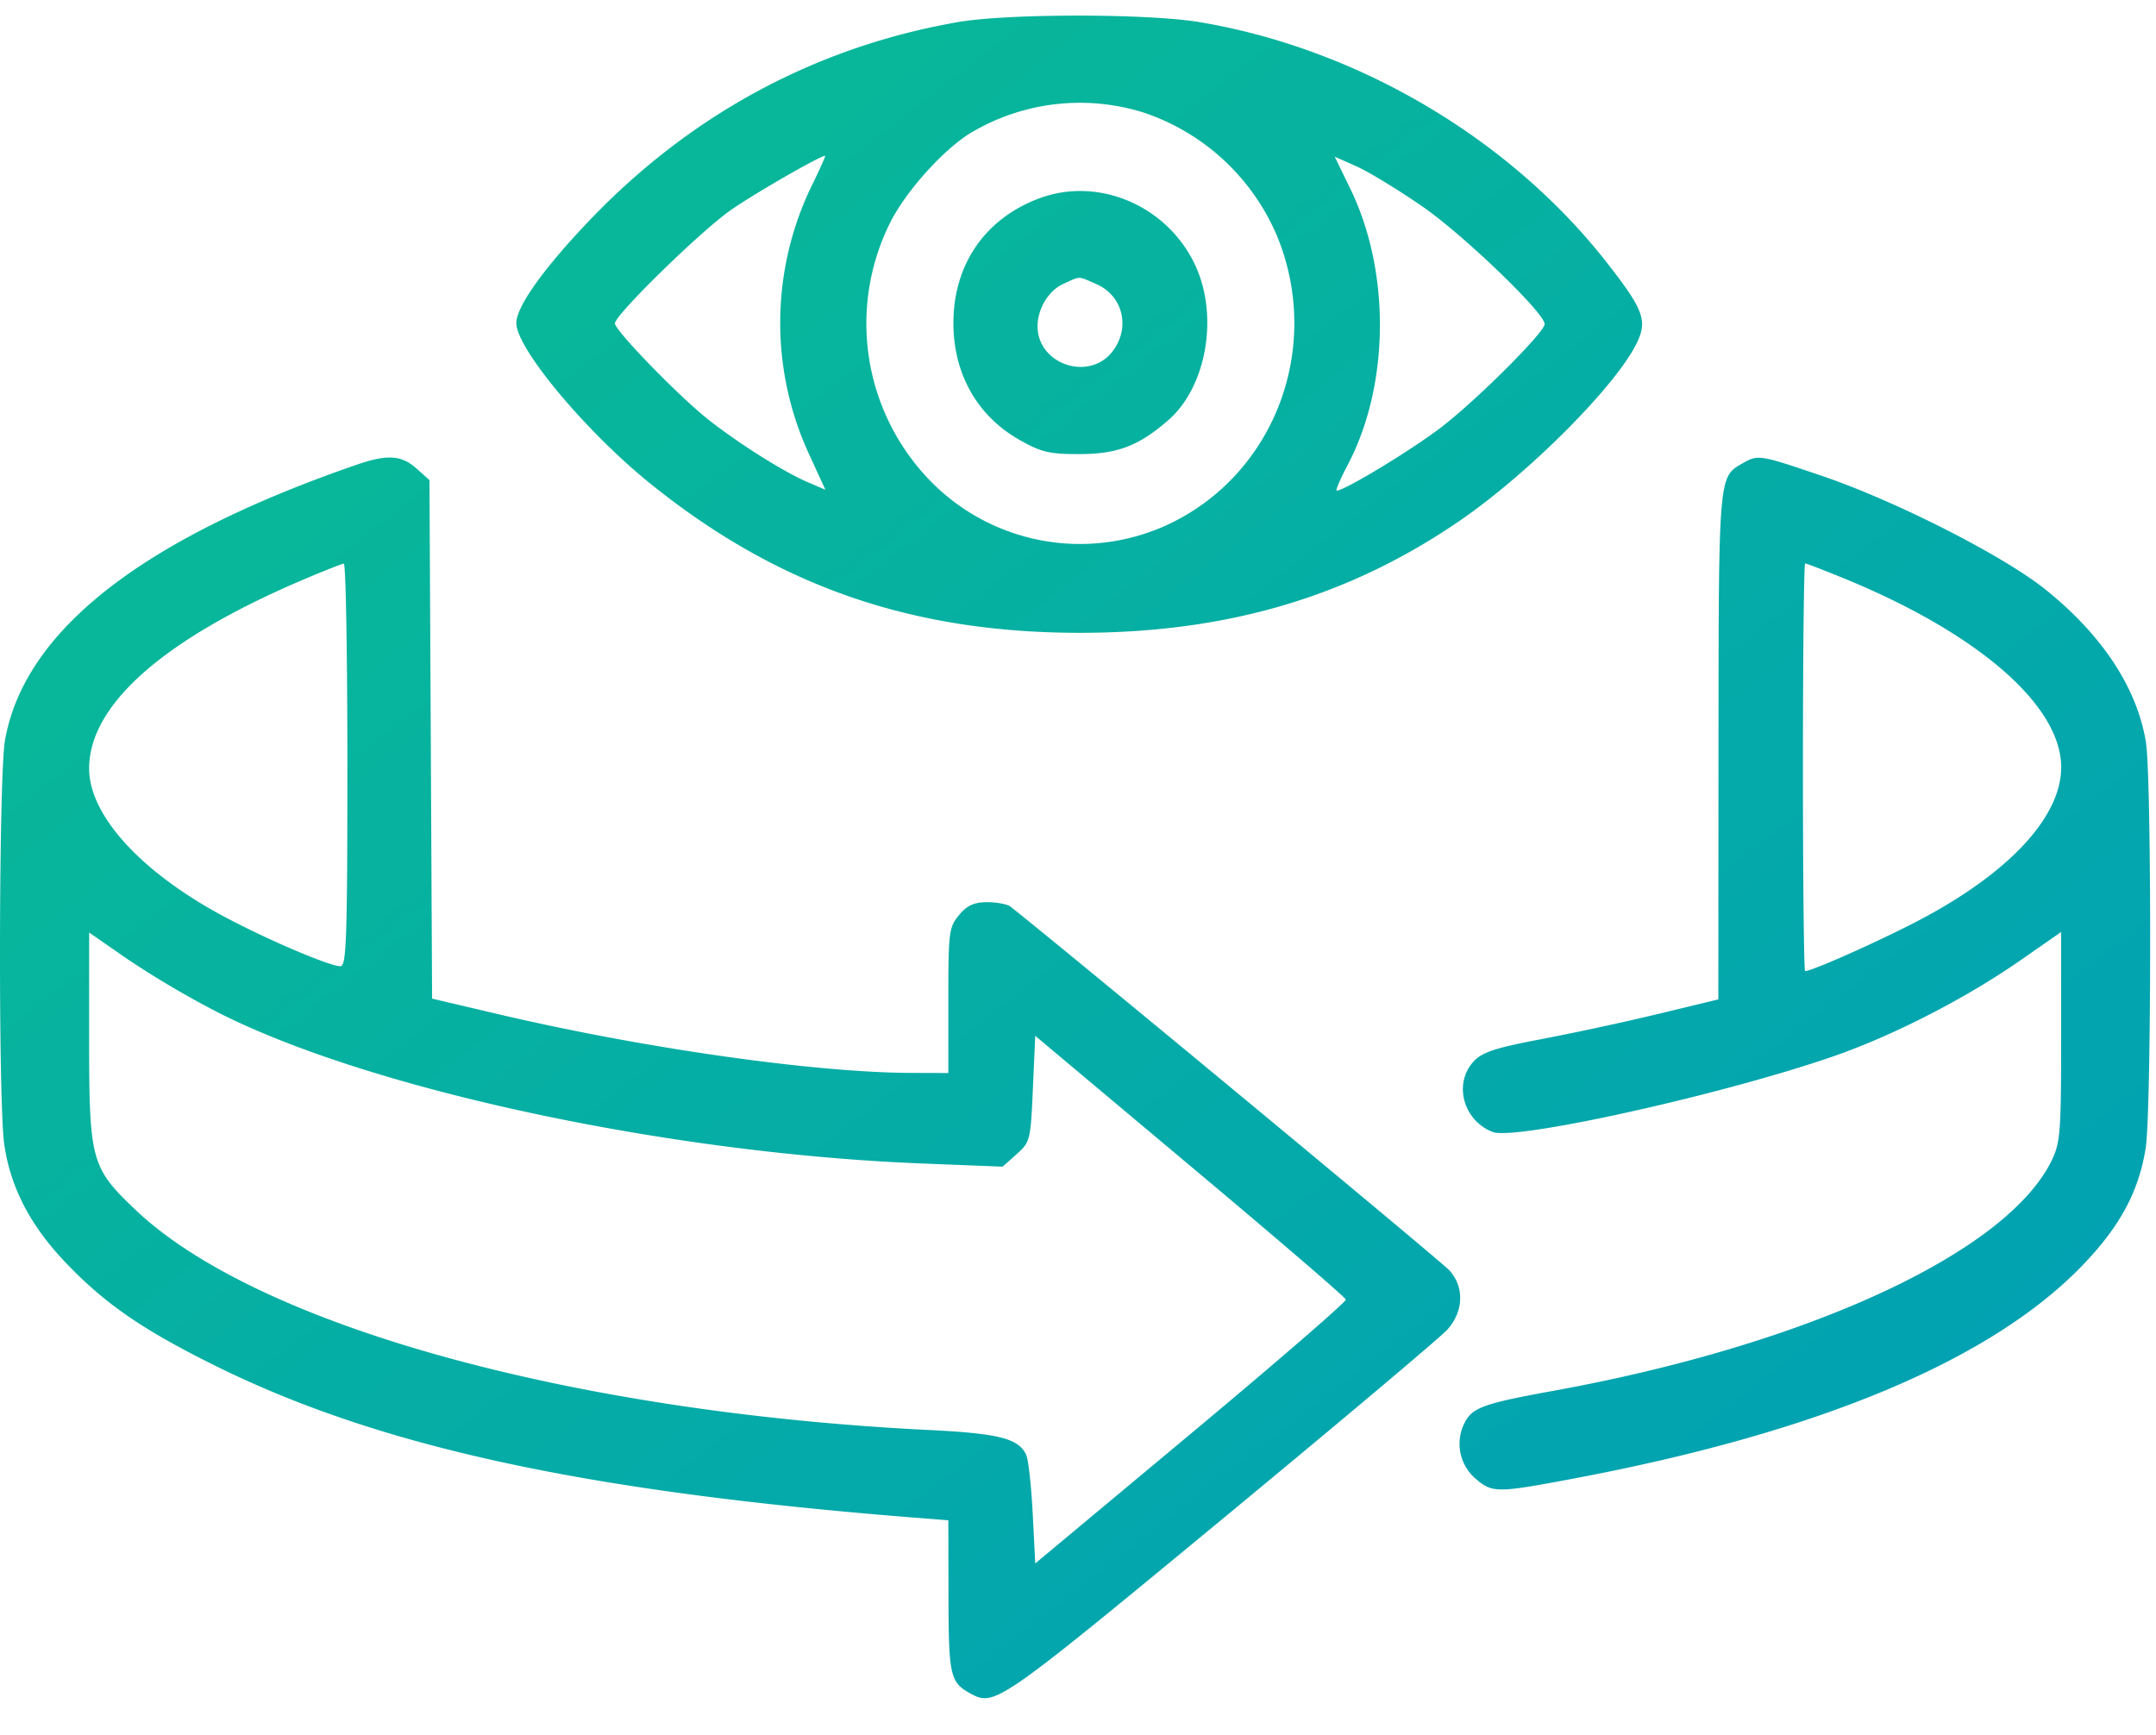 <svg width="41" height="33" fill="none" xmlns="http://www.w3.org/2000/svg"><path fill-rule="evenodd" clip-rule="evenodd" d="M18.212.421c-2.698.471-5.077 1.753-7.009 3.778-.872.914-1.384 1.634-1.384 1.947 0 .479 1.321 2.061 2.545 3.049 2.417 1.951 4.976 2.84 8.17 2.84 2.804 0 5.12-.685 7.232-2.136 1.327-.912 2.996-2.594 3.371-3.397.192-.411.11-.627-.583-1.511-1.845-2.359-4.738-4.066-7.74-4.57-.99-.166-3.65-.166-4.602 0zm3.51 1.711a4.205 4.205 0 012.558 2.344c.868 2.093-.01 4.49-2.002 5.468a3.975 3.975 0 01-4.64-.854 4.293 4.293 0 01-.718-4.84c.29-.593 1.018-1.407 1.541-1.723a4.052 4.052 0 013.26-.395zm-6.266 1.36a5.97 5.97 0 00-.065 5.158l.305.664-.327-.14c-.456-.194-1.307-.729-1.89-1.187-.564-.444-1.785-1.7-1.785-1.837 0-.161 1.631-1.756 2.207-2.157.448-.313 1.692-1.029 1.79-1.03.013 0-.093.238-.235.53zm11.596.437c.772.532 2.322 2.023 2.322 2.234 0 .157-1.289 1.443-1.965 1.962-.566.434-1.84 1.206-1.99 1.206-.026 0 .07-.224.214-.497.794-1.515.813-3.668.045-5.245l-.296-.609.41.182c.227.1.794.445 1.26.767zM19.77 3.77c-1.047.387-1.654 1.281-1.639 2.413.012.946.462 1.73 1.249 2.179.42.239.576.276 1.155.274.716-.002 1.121-.157 1.68-.643.734-.638.966-1.993.509-2.96-.532-1.123-1.83-1.678-2.954-1.263zm1.073 1.63c.511.22.66.828.316 1.28-.443.582-1.428.253-1.428-.477 0-.33.212-.68.49-.804.335-.152.268-.152.622.001zM6.783 8.838c-4.089 1.412-6.32 3.16-6.688 5.24-.118.663-.13 6.859-.015 7.678.114.816.495 1.552 1.168 2.256.74.776 1.442 1.263 2.799 1.939 3.12 1.555 7.015 2.407 13.295 2.908l.692.055.003 1.446c.003 1.509.031 1.634.415 1.846.46.253.53.205 4.736-3.269 2.248-1.857 4.198-3.498 4.333-3.647.312-.345.33-.81.044-1.128-.144-.161-7.142-5.961-8.346-6.918-.06-.047-.26-.086-.443-.086-.25 0-.385.06-.538.245-.193.232-.204.32-.204 1.624v1.38l-.692-.002c-1.856-.005-5.123-.47-7.9-1.125l-1.225-.288-.025-4.931-.025-4.93-.25-.224c-.285-.252-.554-.269-1.134-.069zm26.35-.024c-.452.259-.45.223-.453 5.378l-.003 4.815-1.138.275a53.41 53.41 0 01-2.228.481c-.88.167-1.127.248-1.29.427-.384.423-.196 1.117.363 1.338.424.168 4.365-.706 6.474-1.436 1.137-.393 2.512-1.098 3.552-1.82l.786-.547v1.99c0 1.831-.015 2.021-.185 2.366-.864 1.75-4.647 3.495-9.471 4.37-1.315.239-1.537.318-1.682.597a.874.874 0 00.183 1.057c.338.295.402.295 1.93.006 4.64-.878 7.9-2.248 9.633-4.048.712-.74 1.069-1.402 1.2-2.23.11-.696.114-7.022.005-7.711-.164-1.035-.837-2.055-1.926-2.922-.807-.642-2.827-1.668-4.217-2.143-1.213-.413-1.23-.416-1.532-.243zM6.606 14.546c0 3.313-.018 3.83-.132 3.83-.215 0-1.464-.537-2.279-.98-1.544-.84-2.5-1.904-2.5-2.78 0-1.212 1.413-2.46 4.063-3.588.393-.168.744-.306.78-.309.038-.002.068 1.72.068 3.827zm28.458-3.547c2.555 1.046 4.133 2.417 4.133 3.593 0 .922-.944 1.961-2.59 2.85-.716.387-2.136 1.026-2.28 1.026-.022 0-.041-1.744-.041-3.876 0-2.132.019-3.877.042-3.877.023 0 .355.128.736.284zM4.15 19.257c2.88 1.464 8.56 2.682 13.396 2.871l1.52.06.265-.236c.259-.23.268-.265.311-1.244l.045-1.008 2.944 2.47c1.62 1.357 2.953 2.503 2.963 2.545.01.042-1.315 1.188-2.944 2.548l-2.963 2.471-.048-.948c-.027-.522-.082-1.024-.123-1.114-.14-.313-.516-.41-1.838-.475-6.818-.336-12.79-1.992-15.1-4.187-.849-.807-.883-.934-.883-3.276v-1.999l.737.511a17.76 17.76 0 001.718 1.011z" fill="url(#paint0_linear_1710_4714)"/><defs><linearGradient id="paint0_linear_1710_4714" x1="0" y1=".297" x2="31.646" y2="40.932" gradientUnits="userSpaceOnUse"><stop stop-color="#0ABD92"/><stop offset="1" stop-color="#009DB8"/></linearGradient></defs></svg>